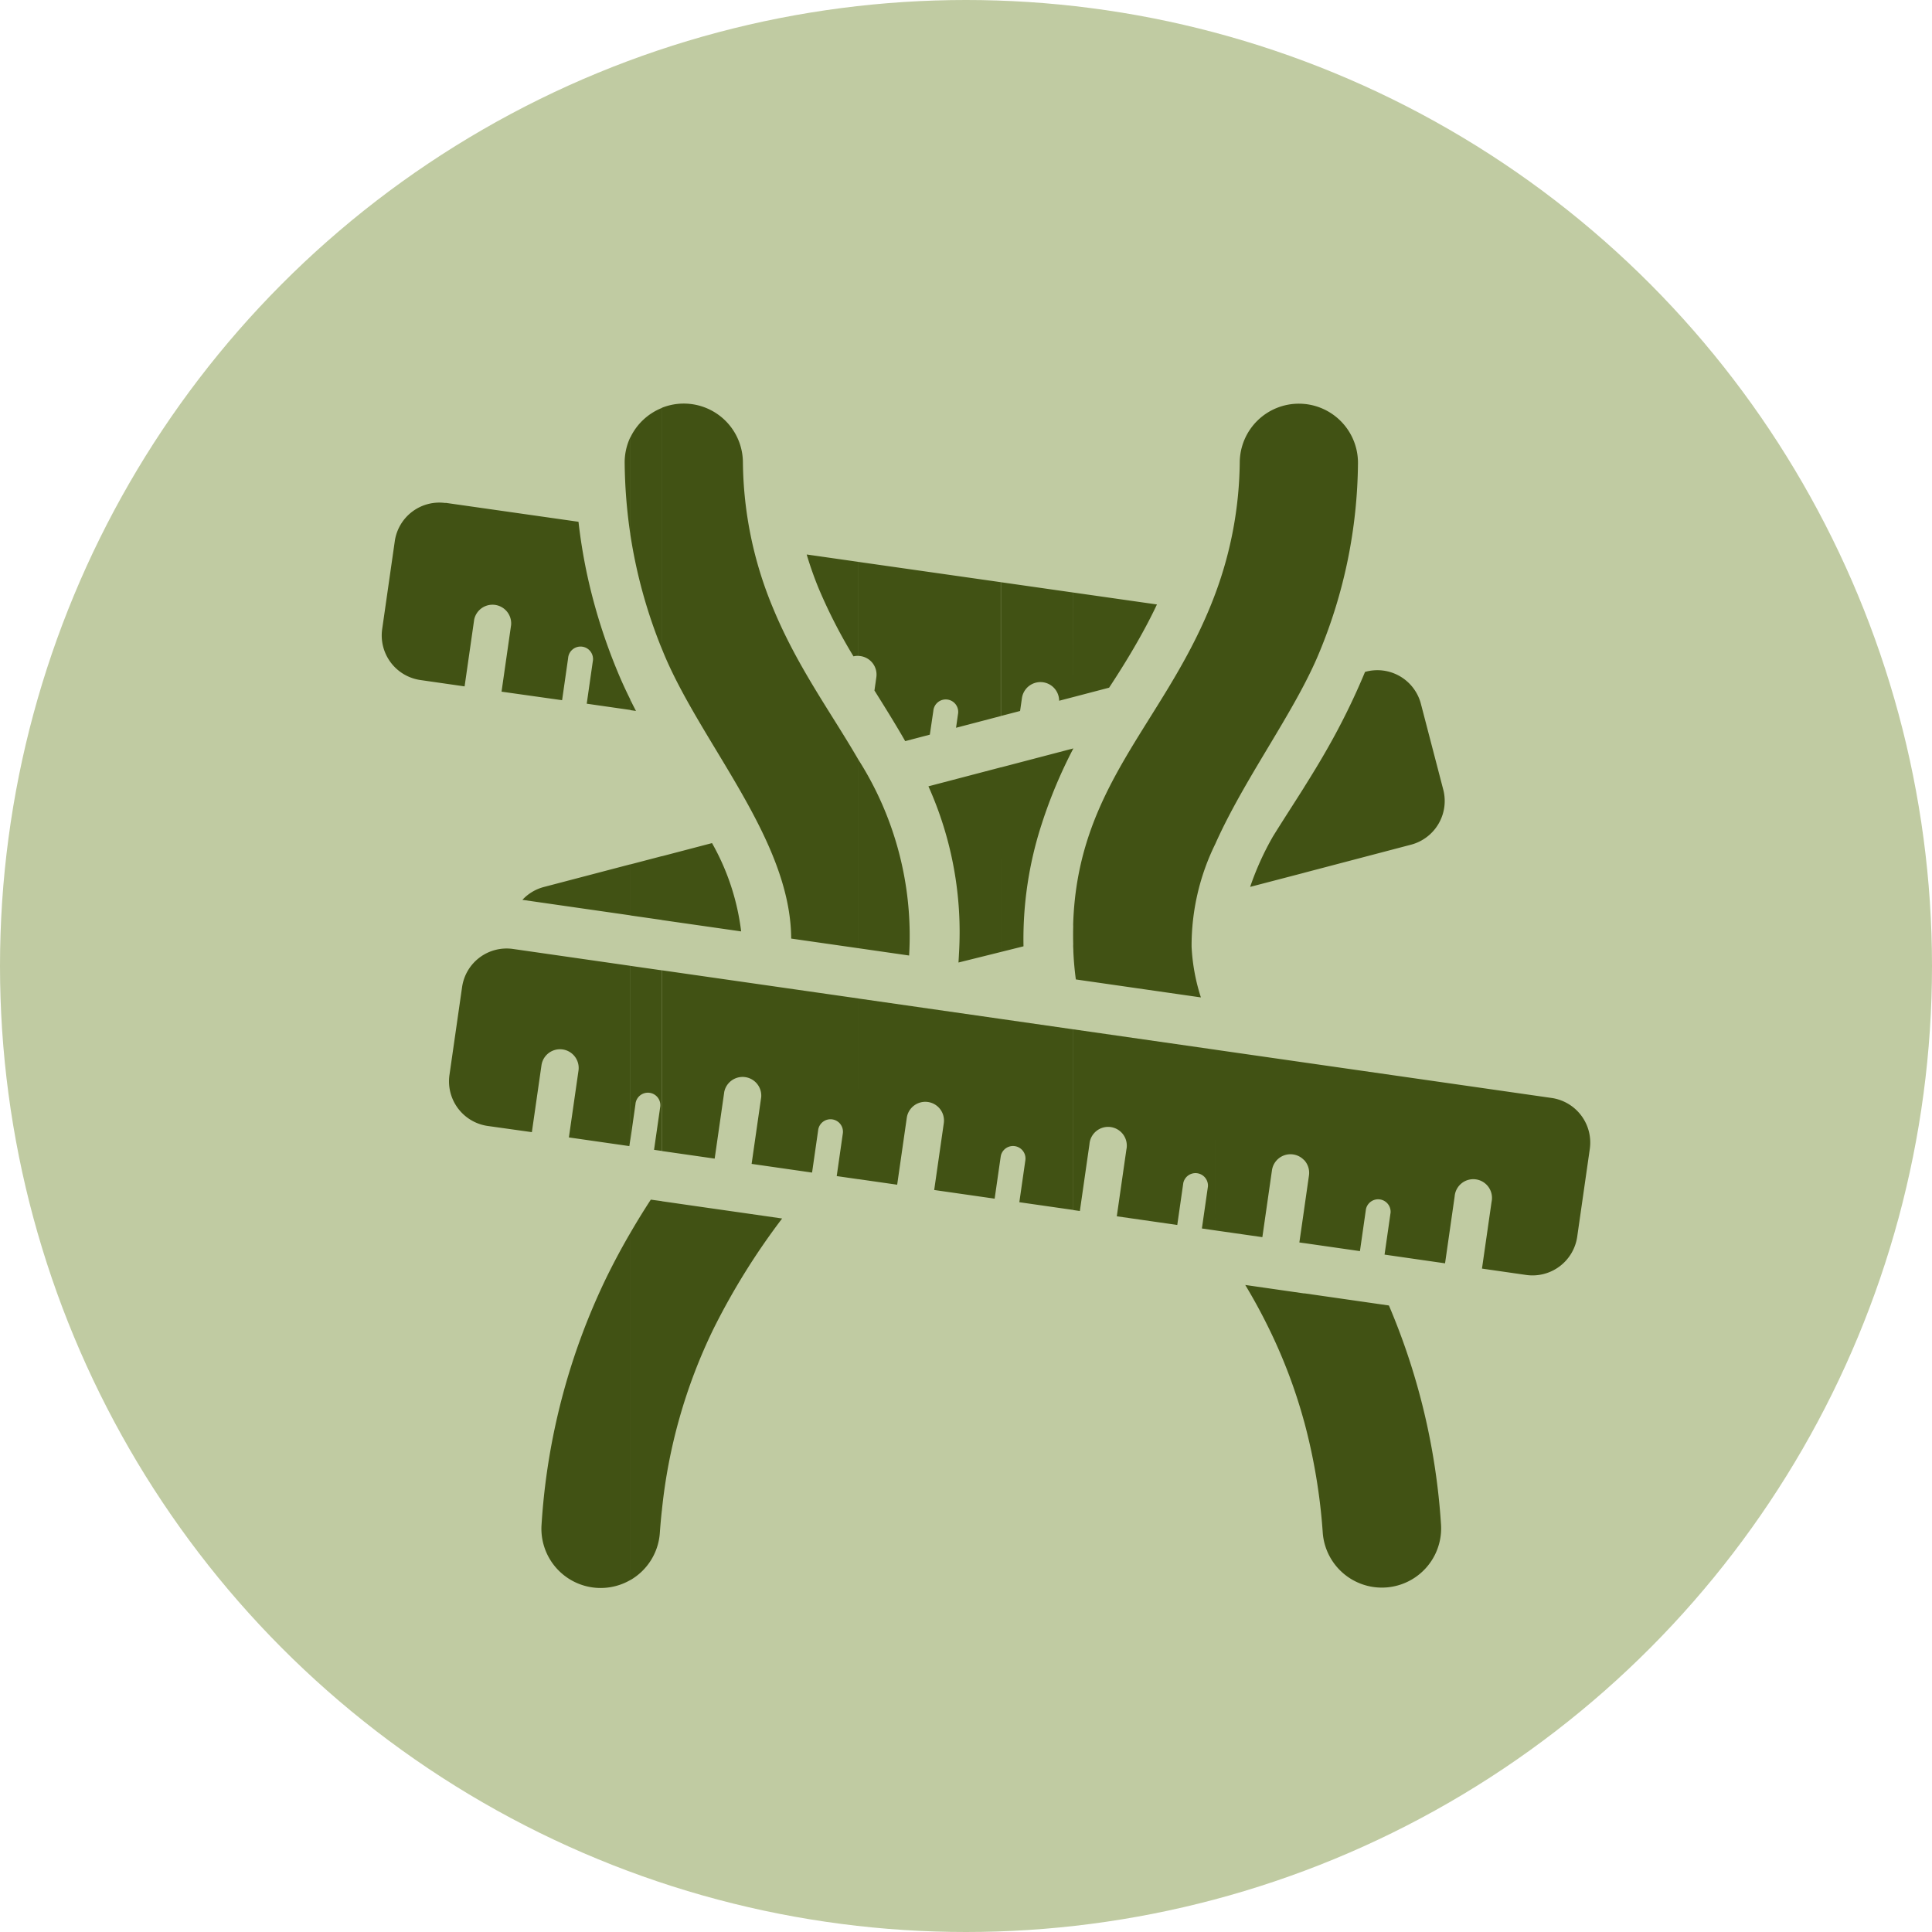 <svg xmlns="http://www.w3.org/2000/svg" width="109.836" height="109.836" viewBox="0 0 109.836 109.836">
  <g id="Grupo_25508" data-name="Grupo 25508" transform="translate(-32.287 -312.658)">
    <circle id="Elipse_1775" data-name="Elipse 1775" cx="54.918" cy="54.918" r="54.918" transform="translate(32.287 312.658)" fill="#c0cba2"/>
    <path id="Trazado_66702" data-name="Trazado 66702" d="M106.425,393.466v-7.279l.028,0h0l2.743.394,2.052.295a37.99,37.99,0,0,1,2.963,12.46,3.37,3.37,0,0,1-6.723.475,33.021,33.021,0,0,0-1.063-6.348Zm0-10.138v-1.9l.278-1.943a1.061,1.061,0,0,0-.278-.88V373.06l14.084,2.02a2.562,2.562,0,0,1,2.161,2.886l-.719,5.014a2.567,2.567,0,0,1-2.887,2.162l-2.525-.363.546-3.8a1.063,1.063,0,1,0-2.1-.3l-.545,3.8L111,383.984l.343-2.387a.709.709,0,0,0-1.4-.2l-.342,2.388-3.17-.455Zm0-21.053v-4.857c.458-.729.906-1.462,1.324-2.2a38.751,38.751,0,0,0,2.141-4.361,2.558,2.558,0,0,1,3.175,1.809l1.277,4.9a2.569,2.569,0,0,1-1.825,3.11l-6.092,1.6Zm0-10.688c.323-.62.617-1.231.864-1.831a28.637,28.637,0,0,0,2.2-10.747,3.362,3.362,0,0,0-3.064-3.388Zm0-15.966v15.966c-1.493,2.858-3.648,5.921-5.036,9.024V346.38a22.005,22.005,0,0,0,1.379-7.449,3.361,3.361,0,0,1,3.4-3.323c.087,0,.173.006.258.013Zm0,21.8c-.59.938-1.2,1.871-1.775,2.8a16.376,16.376,0,0,0-1.291,2.857l3.066-.8v-4.857Zm0,15.642v5.549a1.063,1.063,0,0,0-1.826.579l-.546,3.8-2.664-.381V372.337l5.036.723Zm0,8.372-.268,1.858.268.038v-1.9Zm0,4.755v7.279a29.968,29.968,0,0,0-1.989-5.266c-.422-.866-.877-1.7-1.355-2.493l.574.082Zm-5.036-39.807v14.231a13.108,13.108,0,0,0-1.359,5.868,11.1,11.1,0,0,0,.529,2.88L93.45,368.34q-.106-.785-.141-1.571c0-.116-.009-.229-.012-.341v-1.209c.235-7.8,5.021-11.346,7.771-18.02.111-.268.218-.542.321-.819Zm0,25.957v10.269l-.773-.111.343-2.389a.709.709,0,0,0-1.4-.2l-.343,2.389-3.438-.493.546-3.8a1.063,1.063,0,1,0-2.1-.3l-.546,3.8-.374-.054V371.176l8.092,1.161ZM93.3,355.224l.01-.018-.01,0v.016Zm0-2.936,2.041-.535c.532-.812,1.074-1.669,1.6-2.594.4-.7.783-1.419,1.119-2.137l-4.763-.679Zm0-5.945v5.945l-.8.208a1.063,1.063,0,0,0-2.115-.15l-.105.732-1.1.287v-7.609l4.111.587Zm0,8.865v.016a27.491,27.491,0,0,0-1.792,4.283,21.143,21.143,0,0,0-1.034,6.95l-1.285.321V356.285l4.111-1.077Zm0,10.011c-.012.391-.012.8,0,1.209v-1.209Zm0,5.957v10.268l-3.063-.439.343-2.388a.709.709,0,0,0-1.391-.266v-7.765Zm-4.111-25.42v7.609l-2.55.668.11-.768a.708.708,0,1,0-1.4-.2l-.2,1.359-1.4.368c-.541-.946-1.118-1.871-1.705-2.809L82,351.917l.108-.759a1.062,1.062,0,0,0-.9-1.2.879.879,0,0,0-.135-.011V344.6l8.114,1.156Zm0,10.529v10.493l-2.412.6c.011-.164.02-.328.028-.491a20.23,20.23,0,0,0-1.736-9.526l4.12-1.08Zm0,14.3v7.765c0,.021-.009.043-.012.065l-.343,2.388-3.437-.493.546-3.8a1.063,1.063,0,0,0-2.105-.3l-.546,3.8-2.217-.318V369.422l8.114,1.164Zm-8.114-4.022V355.827a18.651,18.651,0,0,1,2.907,10.942l-.011.211Zm0-21.964v5.344a1.024,1.024,0,0,0-.266.03,29.561,29.561,0,0,1-1.974-3.849,20.289,20.289,0,0,1-.687-1.943l2.927.418Zm0,11.227c-1.574-2.71-3.471-5.272-4.853-8.628a22.007,22.007,0,0,1-1.7-8.256,3.361,3.361,0,0,0-4.608-3.1v13.7l.086.213c2.133,5.177,7.238,10.606,7.267,16.262l3.807.546V355.827Zm0,13.6v10.269l-1.22-.175.342-2.388a.708.708,0,1,0-1.4-.2l-.343,2.388-3.437-.494.546-3.8a1.063,1.063,0,0,0-2.1-.3l-.546,3.8-2.995-.43V367.821l11.16,1.6ZM69.912,398.55v-17.6l.554.079h0l1.343.194,2.8.4,2.143.308a39.432,39.432,0,0,0-3.9,6.269,30.615,30.615,0,0,0-2.939,10.35Zm0-33.587v-3.626l2.854-.748a13.488,13.488,0,0,1,1.656,5.02Zm-1.791-12.52q.157.318.323.633l-.323-.046v-.587Zm1.791-16.6v13.7a28.671,28.671,0,0,1-1.791-6.509v-5.5a3.368,3.368,0,0,1,1.791-1.682Zm0,25.489v3.626l-1.791-.257v-2.9l1.791-.469Zm0,6.484V378.09l-.442-.064.343-2.387a.709.709,0,1,0-1.4-.2l-.289,2.015v-9.887l1.791.256Zm0,13.128v17.6q-.068.621-.113,1.264a3.367,3.367,0,0,1-1.678,2.681V382.752q.567-.977,1.165-1.893Zm-12.3-39.7,7.563,1.078a30.762,30.762,0,0,0,.5,3.047,32.032,32.032,0,0,0,1.713,5.45c.224.547.472,1.084.736,1.614v.587l-2.481-.356.342-2.388a.709.709,0,1,0-1.4-.2l-.342,2.389L60.8,351.98l.545-3.8a1.063,1.063,0,0,0-2.1-.3l-.545,3.8-2.525-.363a2.562,2.562,0,0,1-2.162-2.886l.719-5.014a2.558,2.558,0,0,1,2.886-2.161Zm10.508-3.724A3.348,3.348,0,0,0,67.8,339a29.333,29.333,0,0,0,.323,4.038v-5.5Zm0,24.276v2.9l-6.134-.881a2.546,2.546,0,0,1,1.221-.731l4.913-1.288Zm0,5.759v9.887l-.054.373-3.437-.493.546-3.8a1.063,1.063,0,1,0-2.105-.3l-.546,3.8L60,376.668a2.562,2.562,0,0,1-2.162-2.887l.72-5.013a2.557,2.557,0,0,1,2.885-2.162l6.678.959Zm0,15.187v19.743a3.369,3.369,0,0,1-5.045-3.156,37.641,37.641,0,0,1,3.712-14.092Q67.422,383.948,68.121,382.752Z" fill="#415214" fill-rule="evenodd"/>
  </g>
</svg>
